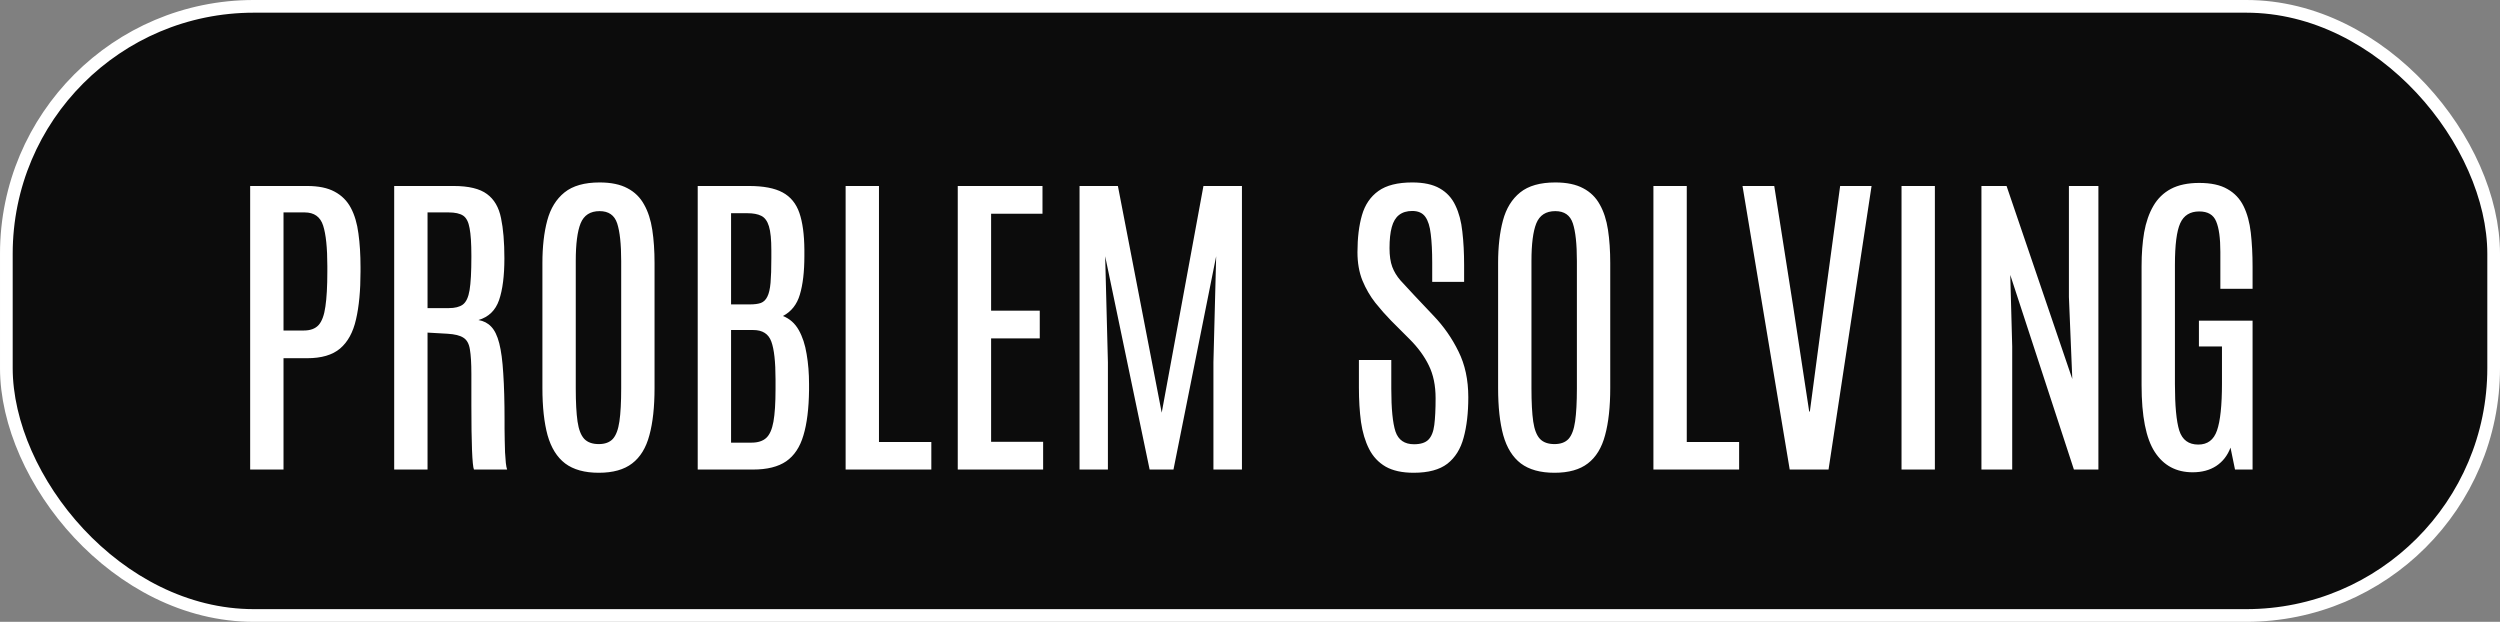 <svg width="197" height="49" viewBox="0 0 197 49" fill="none" xmlns="http://www.w3.org/2000/svg">
<rect x="0" y="0" width="197" height="49" fill="#808080" stroke="none"/>
<rect x="0.5" y="0.5" width="196" height="48" rx="19.5" fill="#0C0C0C" stroke="white"/>
<path d="M19.713 37V14.656H24.207C25.096 14.656 25.815 14.804 26.365 15.101C26.924 15.397 27.351 15.824 27.648 16.383C27.944 16.941 28.143 17.614 28.244 18.401C28.354 19.189 28.409 20.073 28.409 21.055V21.398C28.409 22.895 28.291 24.152 28.054 25.168C27.825 26.184 27.406 26.95 26.797 27.466C26.196 27.974 25.333 28.227 24.207 28.227H22.341V37H19.713ZM22.341 26.044H23.94C24.457 26.044 24.846 25.9 25.108 25.612C25.371 25.316 25.549 24.829 25.642 24.152C25.743 23.475 25.794 22.557 25.794 21.398V20.966C25.794 19.527 25.684 18.465 25.464 17.779C25.244 17.085 24.757 16.738 24.004 16.738H22.341V26.044ZM31.062 37V14.656H35.747C36.932 14.656 37.808 14.868 38.375 15.291C38.942 15.706 39.31 16.336 39.48 17.183C39.657 18.02 39.746 19.078 39.746 20.356C39.746 21.736 39.606 22.832 39.327 23.645C39.048 24.457 38.506 24.982 37.702 25.219C38.108 25.287 38.443 25.46 38.705 25.739C38.976 26.019 39.188 26.454 39.34 27.047C39.492 27.639 39.598 28.435 39.657 29.434C39.725 30.424 39.759 31.672 39.759 33.179C39.759 33.323 39.759 33.53 39.759 33.801C39.759 34.072 39.763 34.368 39.772 34.69C39.78 35.011 39.788 35.328 39.797 35.642C39.814 35.955 39.835 36.234 39.86 36.48C39.886 36.717 39.92 36.89 39.962 37H37.347C37.313 36.924 37.283 36.755 37.258 36.492C37.232 36.23 37.211 35.883 37.194 35.451C37.177 35.02 37.165 34.508 37.156 33.915C37.148 33.314 37.144 32.645 37.144 31.909C37.144 31.164 37.144 30.352 37.144 29.472C37.144 28.625 37.105 27.982 37.029 27.542C36.962 27.093 36.792 26.785 36.522 26.615C36.259 26.438 35.836 26.332 35.252 26.298L33.69 26.209V37H31.062ZM33.69 24.279H35.366C35.849 24.279 36.217 24.186 36.471 24C36.733 23.805 36.911 23.424 37.004 22.857C37.097 22.282 37.144 21.423 37.144 20.28V20.128C37.144 19.18 37.097 18.465 37.004 17.982C36.919 17.491 36.75 17.162 36.496 16.992C36.242 16.823 35.857 16.738 35.341 16.738H33.69V24.279ZM47.185 37.254C46.068 37.254 45.184 37.008 44.532 36.518C43.889 36.027 43.428 35.286 43.148 34.296C42.878 33.306 42.742 32.066 42.742 30.576V20.725C42.742 19.438 42.869 18.321 43.123 17.373C43.377 16.425 43.83 15.689 44.481 15.164C45.133 14.639 46.056 14.377 47.249 14.377C48.146 14.377 48.878 14.529 49.445 14.834C50.012 15.13 50.448 15.558 50.753 16.116C51.066 16.666 51.282 17.331 51.4 18.109C51.519 18.888 51.578 19.76 51.578 20.725V30.576C51.578 32.066 51.443 33.306 51.172 34.296C50.91 35.286 50.457 36.027 49.813 36.518C49.179 37.008 48.303 37.254 47.185 37.254ZM47.185 34.994C47.668 34.994 48.036 34.859 48.29 34.588C48.544 34.309 48.717 33.847 48.81 33.204C48.904 32.561 48.95 31.693 48.95 30.602V20.572C48.95 19.235 48.844 18.245 48.633 17.602C48.421 16.958 47.96 16.637 47.249 16.637C46.513 16.637 46.013 16.958 45.751 17.602C45.497 18.236 45.37 19.222 45.37 20.56V30.602C45.37 31.702 45.417 32.574 45.51 33.217C45.603 33.852 45.781 34.309 46.043 34.588C46.305 34.859 46.686 34.994 47.185 34.994ZM54.98 37V14.656H59.018C60.16 14.656 61.045 14.825 61.671 15.164C62.297 15.503 62.737 16.04 62.991 16.776C63.245 17.513 63.376 18.482 63.385 19.684V20.166C63.385 21.41 63.266 22.426 63.029 23.213C62.801 23.991 62.356 24.554 61.696 24.901C62.23 25.113 62.644 25.481 62.94 26.006C63.237 26.531 63.444 27.161 63.562 27.898C63.69 28.634 63.753 29.425 63.753 30.271V30.741C63.736 32.197 63.588 33.386 63.309 34.309C63.038 35.231 62.585 35.912 61.95 36.352C61.315 36.784 60.448 37 59.348 37H54.98ZM57.608 34.88H59.221C59.72 34.88 60.105 34.757 60.376 34.512C60.647 34.266 60.837 33.839 60.947 33.23C61.057 32.612 61.112 31.757 61.112 30.665V29.891C61.112 28.511 61.002 27.521 60.782 26.92C60.562 26.311 60.088 26.006 59.36 26.006H57.608V34.88ZM57.608 23.987H59.094C59.449 23.987 59.737 23.949 59.957 23.873C60.177 23.788 60.346 23.623 60.465 23.378C60.592 23.133 60.676 22.769 60.719 22.286C60.761 21.804 60.782 21.156 60.782 20.344V19.722C60.782 18.875 60.719 18.245 60.592 17.83C60.465 17.415 60.262 17.14 59.982 17.005C59.712 16.869 59.352 16.802 58.903 16.802H57.608V23.987ZM66.635 37V14.656H69.263V34.829H73.389V37H66.635ZM75.471 37V14.656H82.148V16.84H78.099V24.482H81.933V26.666H78.099V34.816H82.199V37H75.471ZM85.068 37V14.656H88.09L91.543 32.519L94.831 14.656H97.865V37H95.618V28.545L95.834 20.191L92.47 37H90.591L87.087 20.191L87.303 28.545V37H85.068ZM111.398 37.254C110.493 37.254 109.757 37.093 109.189 36.772C108.622 36.441 108.187 35.976 107.882 35.375C107.577 34.774 107.366 34.067 107.247 33.255C107.137 32.434 107.082 31.528 107.082 30.538V28.367H109.634V30.64C109.634 32.205 109.744 33.327 109.964 34.004C110.192 34.672 110.679 35.007 111.424 35.007C111.94 35.007 112.317 34.888 112.554 34.651C112.799 34.406 112.956 34.017 113.023 33.483C113.091 32.95 113.125 32.248 113.125 31.376C113.125 30.377 112.947 29.518 112.592 28.799C112.245 28.079 111.741 27.39 111.081 26.73L109.621 25.27C109.198 24.838 108.783 24.368 108.377 23.86C107.971 23.344 107.632 22.76 107.361 22.108C107.099 21.457 106.968 20.712 106.968 19.874C106.968 18.748 107.086 17.775 107.323 16.954C107.56 16.133 107.992 15.498 108.618 15.05C109.244 14.601 110.133 14.377 111.284 14.377C112.19 14.377 112.913 14.534 113.455 14.847C114.005 15.16 114.416 15.608 114.687 16.192C114.966 16.768 115.148 17.453 115.232 18.249C115.326 19.045 115.372 19.925 115.372 20.89V22.21H112.858V20.712C112.858 19.806 112.82 19.053 112.744 18.452C112.676 17.843 112.533 17.386 112.312 17.081C112.092 16.776 111.75 16.624 111.284 16.624C110.861 16.624 110.514 16.73 110.243 16.941C109.981 17.145 109.79 17.462 109.672 17.894C109.553 18.325 109.494 18.88 109.494 19.557C109.494 20.149 109.566 20.64 109.71 21.029C109.854 21.41 110.07 21.766 110.357 22.096C110.654 22.426 111.013 22.815 111.437 23.264L112.96 24.876C113.764 25.714 114.42 26.653 114.928 27.694C115.444 28.727 115.702 29.929 115.702 31.3C115.702 32.535 115.579 33.598 115.334 34.486C115.097 35.375 114.67 36.06 114.052 36.543C113.434 37.017 112.549 37.254 111.398 37.254ZM122.494 37.254C121.377 37.254 120.493 37.008 119.841 36.518C119.198 36.027 118.736 35.286 118.457 34.296C118.186 33.306 118.051 32.066 118.051 30.576V20.725C118.051 19.438 118.178 18.321 118.432 17.373C118.686 16.425 119.138 15.689 119.79 15.164C120.442 14.639 121.364 14.377 122.558 14.377C123.455 14.377 124.187 14.529 124.754 14.834C125.321 15.13 125.757 15.558 126.062 16.116C126.375 16.666 126.59 17.331 126.709 18.109C126.827 18.888 126.887 19.76 126.887 20.725V30.576C126.887 32.066 126.751 33.306 126.48 34.296C126.218 35.286 125.765 36.027 125.122 36.518C124.487 37.008 123.611 37.254 122.494 37.254ZM122.494 34.994C122.977 34.994 123.345 34.859 123.599 34.588C123.853 34.309 124.026 33.847 124.119 33.204C124.212 32.561 124.259 31.693 124.259 30.602V20.572C124.259 19.235 124.153 18.245 123.941 17.602C123.73 16.958 123.269 16.637 122.558 16.637C121.821 16.637 121.322 16.958 121.06 17.602C120.806 18.236 120.679 19.222 120.679 20.56V30.602C120.679 31.702 120.725 32.574 120.818 33.217C120.911 33.852 121.089 34.309 121.352 34.588C121.614 34.859 121.995 34.994 122.494 34.994ZM130.289 37V14.656H132.917V34.829H137.043V37H130.289ZM141.029 37L137.31 14.656H139.811L141.296 24.114L142.565 32.43H142.616L143.721 24.114L145.003 14.656H147.479L144.089 37H141.029ZM149.84 37V14.656H152.468V37H149.84ZM156.137 37V14.656H158.117L163.297 29.865L163.03 23.403V14.656H165.354V37H163.424L158.409 21.664L158.562 27.301V37H156.137ZM172.78 37.216C171.485 37.216 170.491 36.683 169.797 35.616C169.103 34.55 168.756 32.794 168.756 30.348V20.979C168.756 19.997 168.824 19.108 168.959 18.312C169.103 17.509 169.344 16.814 169.683 16.23C170.021 15.646 170.482 15.198 171.066 14.885C171.659 14.572 172.404 14.415 173.301 14.415C174.232 14.415 174.972 14.576 175.522 14.898C176.081 15.211 176.504 15.659 176.792 16.243C177.08 16.827 177.27 17.525 177.363 18.338C177.456 19.15 177.503 20.047 177.503 21.029V22.756H174.964V19.849C174.964 18.765 174.854 17.965 174.634 17.449C174.422 16.924 173.978 16.662 173.301 16.662C172.581 16.662 172.082 16.971 171.803 17.589C171.523 18.207 171.384 19.299 171.384 20.864V30.259C171.384 31.968 171.498 33.191 171.727 33.928C171.964 34.664 172.463 35.032 173.225 35.032C173.952 35.032 174.443 34.664 174.697 33.928C174.96 33.183 175.091 31.943 175.091 30.208V27.301H173.275V25.27H177.503V37H176.119L175.764 35.273C175.527 35.9 175.15 36.382 174.634 36.721C174.126 37.051 173.508 37.216 172.78 37.216Z" fill="white"/>
</svg>
